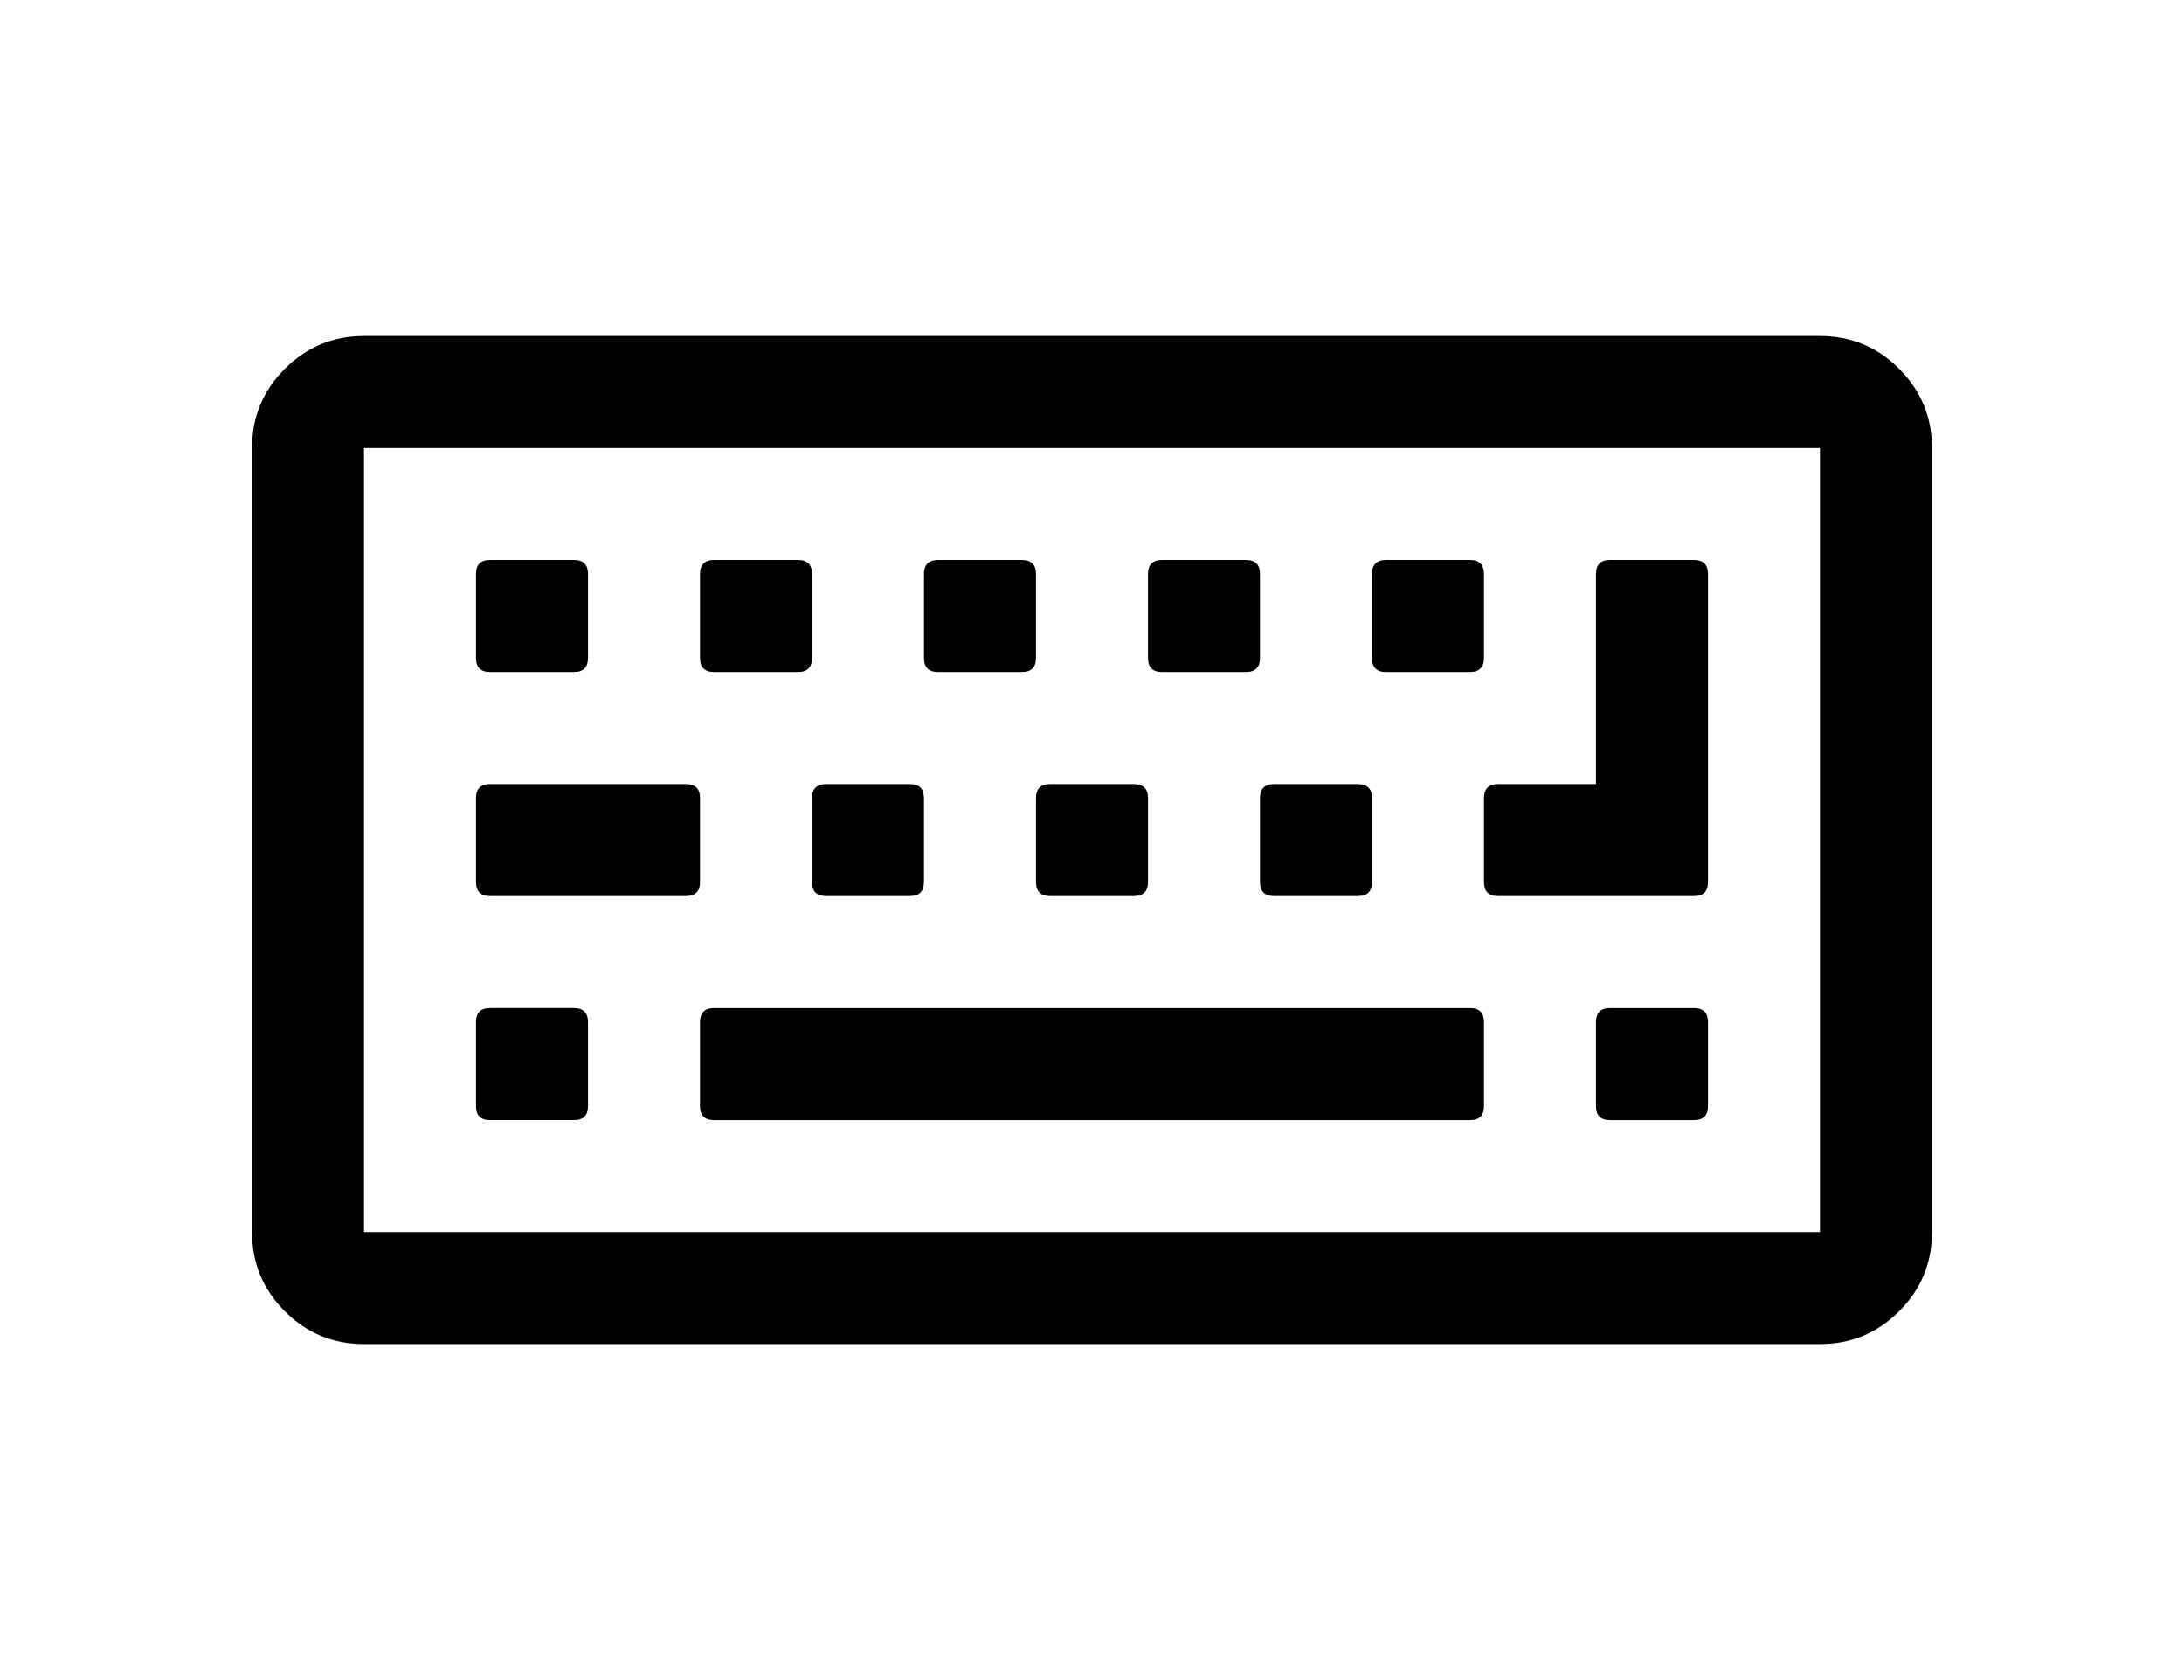 <?xml version="1.0" encoding="iso-8859-1"?>
<!-- Generator: Adobe Illustrator 16.0.0, SVG Export Plug-In . SVG Version: 6.00 Build 0)  -->
<!DOCTYPE svg PUBLIC "-//W3C//DTD SVG 1.1//EN" "http://www.w3.org/Graphics/SVG/1.1/DTD/svg11.dtd">
<svg version="1.1" id="Capa_3" xmlns="http://www.w3.org/2000/svg" xmlns:xlink="http://www.w3.org/1999/xlink" x="0px" y="0px"
	 width="26" height="20" viewBox="0 0 548.176 548.176" style="enable-background:new 0 0 548.176 548.176;"
	 xml:space="preserve">
<g>
	<g>
		<path d="M537.468,120.342c-7.139-7.139-15.753-10.709-25.841-10.709H36.545c-10.088,0-18.699,3.571-25.837,10.709
			C3.571,127.48,0,136.094,0,146.179v255.815c0,10.089,3.571,18.698,10.708,25.837c7.139,7.139,15.749,10.712,25.837,10.712h475.082
			c10.088,0,18.702-3.573,25.841-10.712c7.135-7.139,10.708-15.748,10.708-25.837V146.179
			C548.176,136.094,544.603,127.48,537.468,120.342z M511.627,401.994H36.545V146.179h475.082V401.994z"/>
		<path d="M77.657,365.445h27.408c3.046,0,4.569-1.526,4.569-4.568v-27.408c0-3.039-1.52-4.568-4.569-4.568H77.657
			c-3.044,0-4.568,1.529-4.568,4.568v27.408C73.089,363.919,74.613,365.445,77.657,365.445z"/>
		<path d="M77.657,292.362h63.954c3.045,0,4.57-1.53,4.57-4.572v-27.41c0-3.045-1.525-4.565-4.57-4.568H77.657
			c-3.044,0-4.568,1.523-4.568,4.568v27.41C73.089,290.832,74.613,292.362,77.657,292.362z"/>
		<path d="M77.657,219.268h27.408c3.046,0,4.569-1.525,4.569-4.57v-27.406c0-3.046-1.52-4.565-4.569-4.57H77.657
			c-3.044,0-4.568,1.524-4.568,4.57v27.406C73.089,217.743,74.613,219.268,77.657,219.268z"/>
		<path d="M397.43,328.903H150.751c-3.046,0-4.57,1.526-4.57,4.572v27.404c0,3.039,1.524,4.572,4.57,4.572h246.67
			c3.046,0,4.572-1.526,4.572-4.572v-27.404C401.994,330.43,400.468,328.903,397.43,328.903z"/>
		<path d="M182.725,287.79c0,3.042,1.523,4.572,4.565,4.572h27.412c3.044,0,4.565-1.53,4.565-4.572v-27.41
			c0-3.045-1.518-4.565-4.565-4.568H187.29c-3.042,0-4.565,1.523-4.565,4.568V287.79z"/>
		<path d="M150.751,219.268h27.406c3.046,0,4.57-1.525,4.57-4.57v-27.406c0-3.046-1.524-4.565-4.57-4.57h-27.406
			c-3.046,0-4.57,1.524-4.57,4.57v27.406C146.181,217.743,147.706,219.268,150.751,219.268z"/>
		<path d="M255.813,287.79c0,3.042,1.524,4.572,4.568,4.572h27.408c3.046,0,4.572-1.53,4.572-4.572v-27.41
			c0-3.045-1.526-4.565-4.572-4.568h-27.408c-3.044,0-4.568,1.523-4.568,4.568V287.79z"/>
		<path d="M223.837,219.268h27.406c3.046,0,4.57-1.525,4.57-4.57v-27.406c0-3.046-1.521-4.565-4.57-4.57h-27.406
			c-3.046,0-4.57,1.524-4.57,4.57v27.406C219.267,217.743,220.791,219.268,223.837,219.268z"/>
		<path d="M328.904,287.79c0,3.042,1.525,4.572,4.564,4.572h27.412c3.045,0,4.564-1.53,4.564-4.572v-27.41
			c0-3.045-1.52-4.565-4.564-4.568h-27.412c-3.039,0-4.564,1.523-4.564,4.568V287.79z"/>
		<path d="M470.513,328.903h-27.404c-3.046,0-4.572,1.526-4.572,4.572v27.404c0,3.039,1.526,4.572,4.572,4.572h27.404
			c3.046,0,4.572-1.526,4.572-4.572v-27.404C475.085,330.43,473.562,328.903,470.513,328.903z"/>
		<path d="M296.928,219.268h27.411c3.046,0,4.565-1.525,4.565-4.57v-27.406c0-3.046-1.52-4.565-4.565-4.57h-27.411
			c-3.046,0-4.565,1.524-4.565,4.57v27.406C292.362,217.743,293.882,219.268,296.928,219.268z"/>
		<path d="M370.018,219.268h27.404c3.046,0,4.572-1.525,4.572-4.57v-27.406c0-3.046-1.526-4.565-4.572-4.57h-27.404
			c-3.046,0-4.572,1.524-4.572,4.57v27.406C365.445,217.743,366.972,219.268,370.018,219.268z"/>
		<path d="M401.991,287.79c0,3.042,1.522,4.572,4.568,4.572h63.953c3.046,0,4.572-1.53,4.572-4.572V187.292
			c0-3.046-1.522-4.565-4.572-4.57h-27.404c-3.046,0-4.572,1.524-4.572,4.57v68.52H406.56c-3.046,0-4.568,1.523-4.568,4.568V287.79z
			"/>
	</g>
</g>
<g>
</g>
<g>
</g>
<g>
</g>
<g>
</g>
<g>
</g>
<g>
</g>
<g>
</g>
<g>
</g>
<g>
</g>
<g>
</g>
<g>
</g>
<g>
</g>
<g>
</g>
<g>
</g>
<g>
</g>
</svg>
